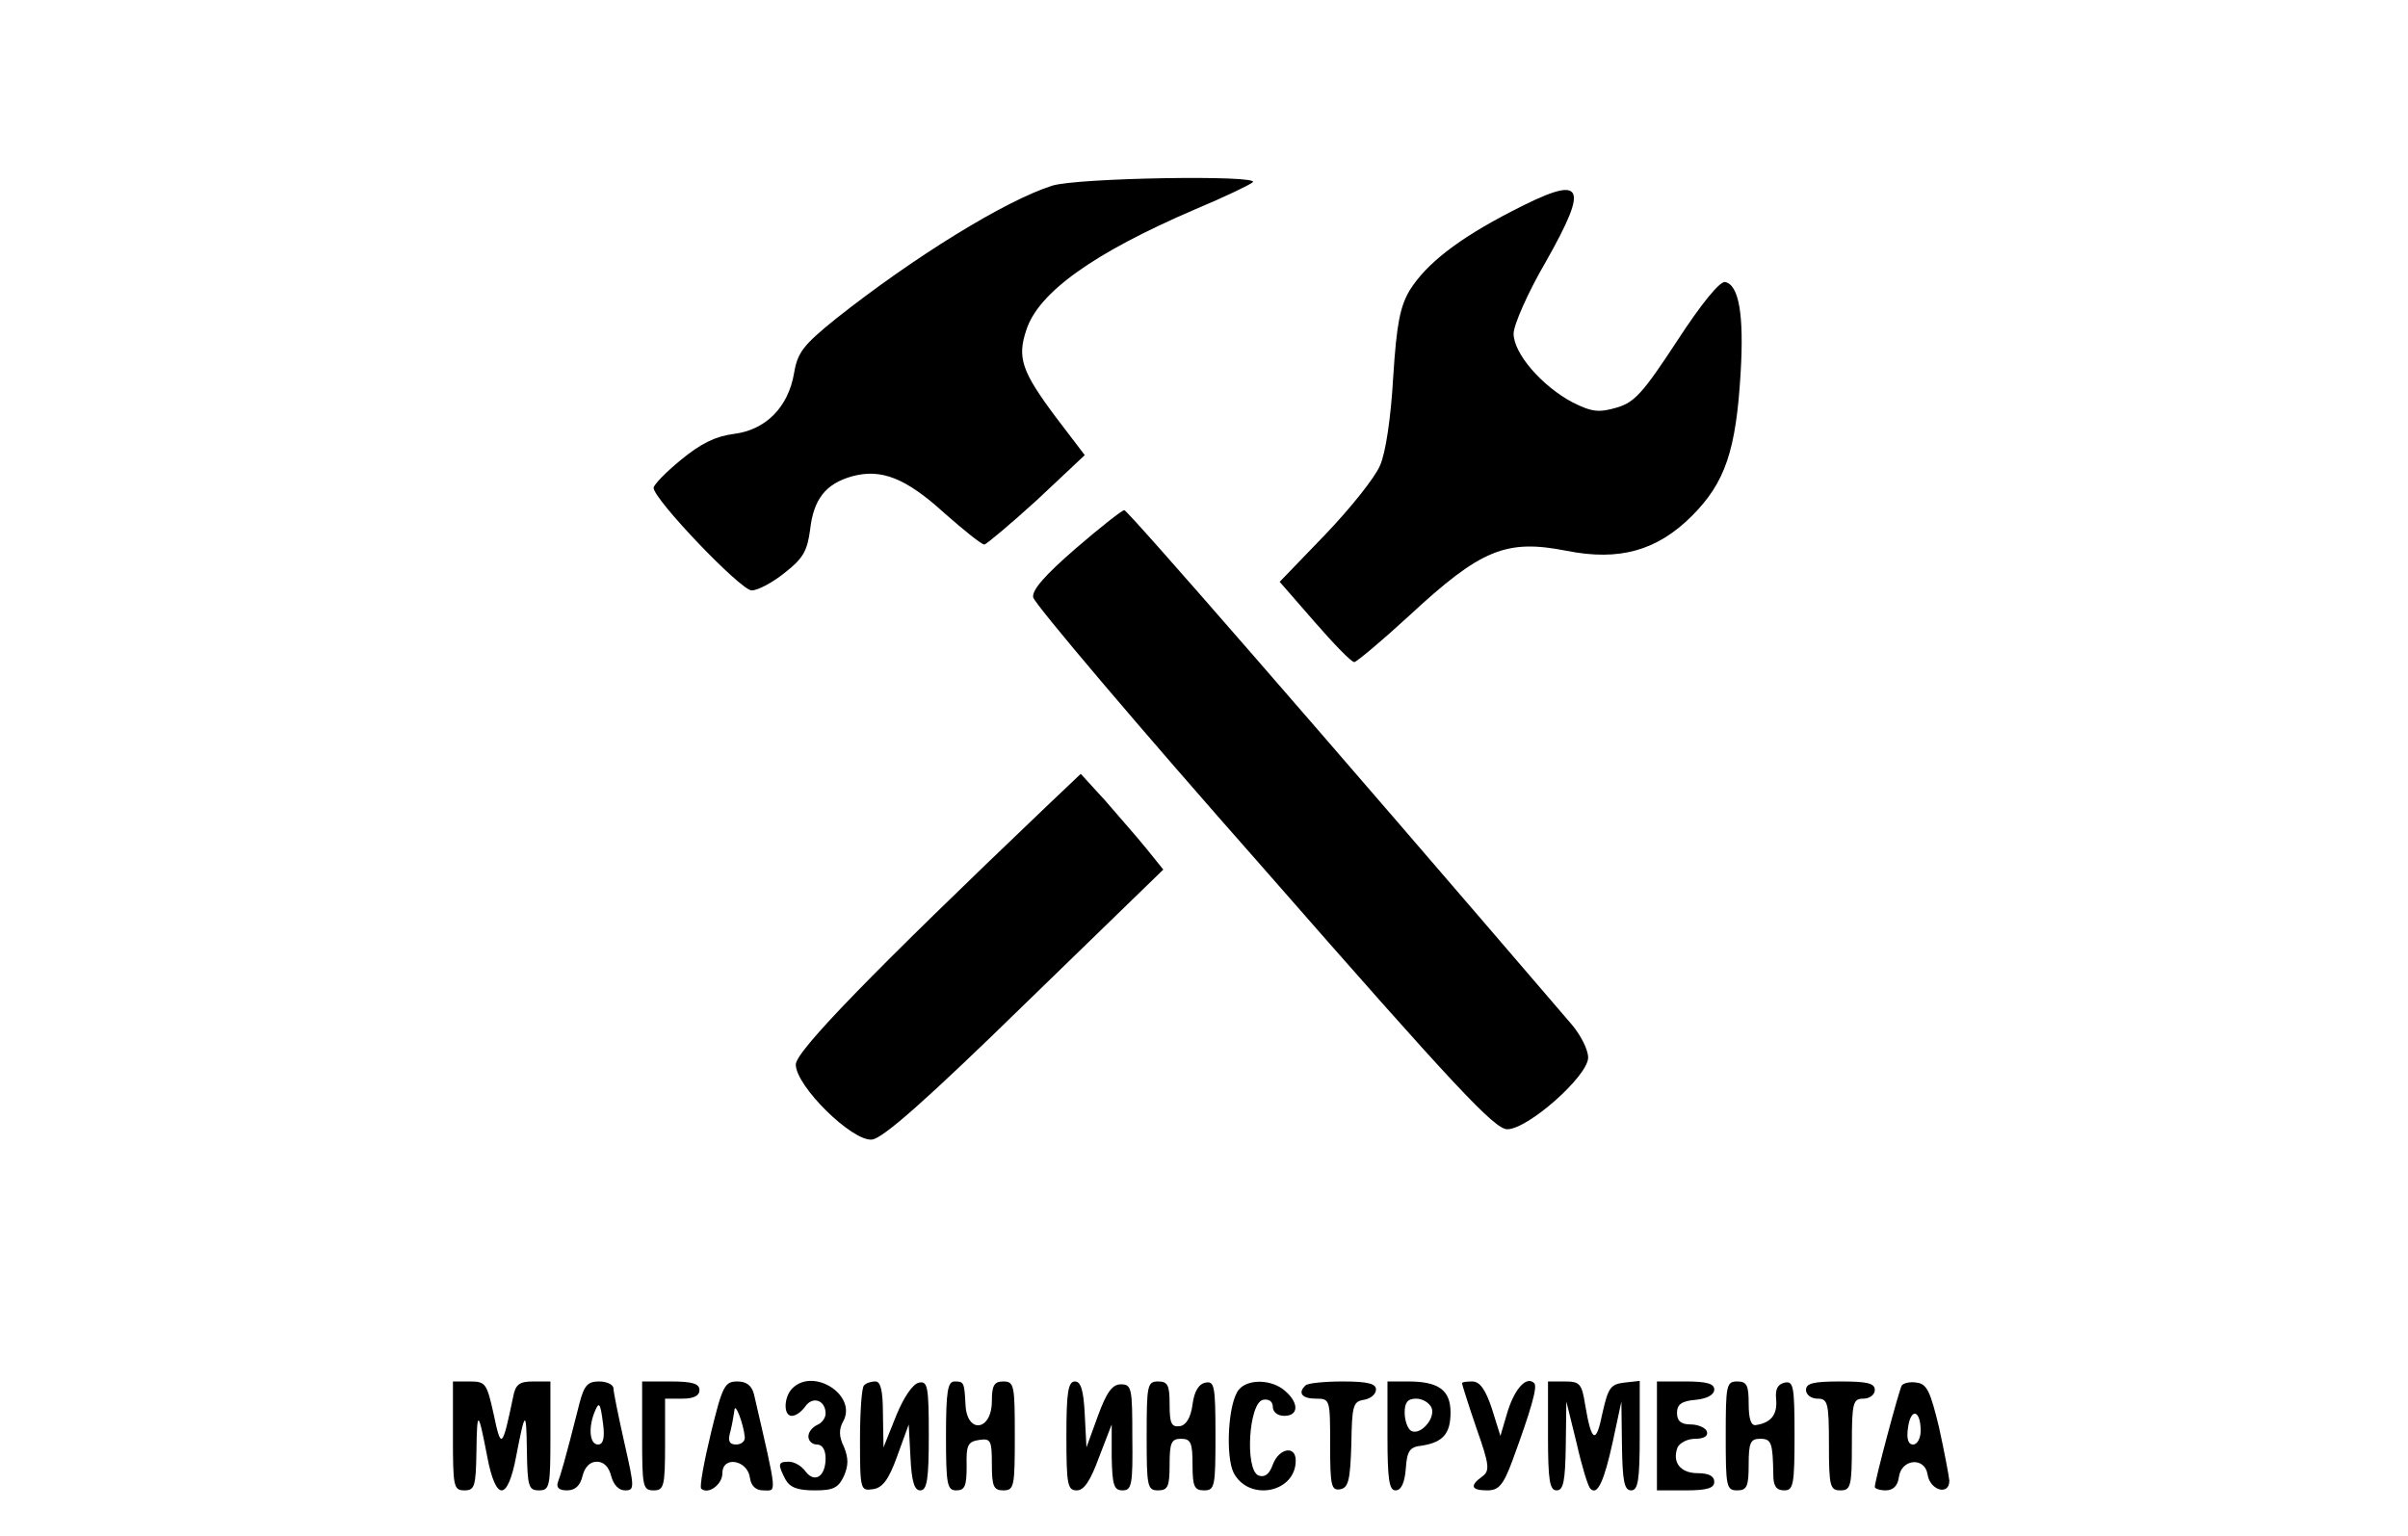<?xml version="1.0" standalone="no"?>
<!DOCTYPE svg PUBLIC "-//W3C//DTD SVG 20010904//EN"
 "http://www.w3.org/TR/2001/REC-SVG-20010904/DTD/svg10.dtd">
<svg version="1.0" xmlns="http://www.w3.org/2000/svg"
 width="420pt" height="268pt" viewBox="0 0 420 268"
 preserveAspectRatio="xMidYMid meet">

<g transform="translate(0,268) scale(0.1,-0.1)"
fill="#000000" stroke="none">
<path d="M1835 2356 c-82 -26 -242 -125 -377 -232 -57 -46 -67 -59 -73 -95
-10 -59 -49 -99 -105 -106 -32 -4 -58 -17 -92 -45 -27 -22 -48 -44 -48 -49 0
-20 152 -179 171 -179 11 0 37 14 58 31 32 25 39 38 44 75 6 53 27 80 73 93
51 14 94 -3 161 -64 34 -30 65 -55 70 -55 4 1 46 36 92 78 l83 78 -51 67 c-59
79 -67 103 -51 151 21 66 118 135 295 211 50 21 94 42 100 47 15 13 -306 8
-350 -6z"/>
<path d="M2636 2311 c-93 -48 -148 -91 -177 -137 -17 -29 -23 -58 -29 -152 -4
-70 -13 -132 -23 -154 -8 -20 -51 -74 -95 -120 l-80 -83 61 -70 c33 -38 64
-70 69 -70 4 0 47 36 96 81 125 116 169 134 275 113 91 -18 157 0 218 61 58
58 77 114 85 250 6 101 -3 153 -27 158 -9 2 -41 -37 -84 -103 -59 -90 -74
-107 -105 -116 -31 -9 -43 -8 -77 9 -53 28 -103 85 -103 120 0 15 25 72 56
125 78 138 67 154 -60 88z"/>
<path d="M1876 1723 c-53 -46 -76 -72 -74 -85 2 -11 182 -224 402 -473 336
-384 403 -455 425 -455 36 0 141 93 141 125 0 14 -13 39 -28 57 -433 505 -775
898 -781 898 -4 0 -42 -30 -85 -67z"/>
<path d="M1825 1273 c-304 -290 -437 -427 -437 -450 0 -38 99 -135 133 -131
19 2 96 70 267 237 l241 234 -29 36 c-16 20 -49 57 -72 84 l-43 47 -60 -57z"/>
<path d="M790 175 c0 -88 1 -95 20 -95 18 0 20 7 21 68 1 74 3 73 19 -10 7
-37 16 -58 25 -58 9 0 18 21 25 58 16 83 18 84 19 10 1 -61 3 -68 21 -68 19 0
20 7 20 95 l0 95 -30 0 c-24 0 -31 -5 -35 -27 -19 -91 -21 -92 -34 -30 -12 54
-14 57 -42 57 l-29 0 0 -95z"/>
<path d="M1011 233 c-27 -107 -33 -125 -38 -139 -3 -9 2 -14 16 -14 14 0 23 8
27 25 4 16 13 25 25 25 12 0 21 -9 25 -25 4 -15 13 -25 24 -25 17 0 17 4 -1
83 -10 45 -19 88 -19 95 0 6 -11 12 -25 12 -20 0 -26 -7 -34 -37z m41 -38 c3
-24 0 -35 -9 -35 -14 0 -17 27 -7 54 9 23 11 20 16 -19z"/>
<path d="M1120 175 c0 -88 1 -95 20 -95 18 0 20 7 20 80 l0 80 30 0 c20 0 30
5 30 15 0 11 -12 15 -50 15 l-50 0 0 -95z"/>
<path d="M1240 180 c-12 -50 -20 -93 -17 -97 12 -11 37 7 37 27 0 31 44 23 48
-8 2 -14 10 -22 23 -22 24 0 26 -14 -16 168 -4 15 -13 22 -29 22 -22 0 -26 -8
-46 -90z m59 -7 c1 -7 -6 -13 -15 -13 -12 0 -15 6 -10 23 3 12 6 29 7 37 1 15
16 -24 18 -47z"/>
<path d="M1382 258 c-15 -15 -16 -48 -1 -48 7 0 17 7 24 17 13 18 35 10 35
-13 0 -8 -7 -17 -15 -20 -8 -4 -15 -12 -15 -20 0 -8 7 -14 15 -14 9 0 15 -9
15 -24 0 -32 -19 -44 -35 -23 -7 10 -20 17 -29 17 -19 0 -20 -4 -6 -31 8 -14
21 -19 51 -19 32 0 41 4 51 25 8 19 8 31 0 51 -9 18 -9 31 -1 45 24 45 -52 94
-89 57z"/>
<path d="M1507 263 c-4 -3 -7 -46 -7 -95 0 -87 1 -89 22 -86 17 2 28 16 43 58
l20 55 3 -57 c2 -43 7 -58 17 -58 12 0 15 19 15 96 0 85 -2 95 -17 92 -11 -2
-27 -26 -40 -58 l-22 -55 -1 58 c0 41 -4 57 -13 57 -8 0 -17 -3 -20 -7z"/>
<path d="M1650 175 c0 -85 2 -95 18 -95 15 0 18 8 18 42 -1 37 2 43 22 46 20
3 22 -1 22 -42 0 -39 3 -46 20 -46 19 0 20 7 20 95 0 88 -1 95 -20 95 -16 0
-20 -7 -20 -34 0 -53 -44 -58 -46 -6 -2 39 -3 40 -19 40 -12 0 -15 -17 -15
-95z"/>
<path d="M1860 175 c0 -85 2 -95 18 -95 13 0 24 17 39 58 l22 57 0 -57 c1 -49
4 -58 19 -58 16 0 18 10 17 93 0 85 -1 92 -20 92 -15 0 -25 -14 -40 -55 l-20
-55 -3 58 c-2 42 -7 57 -17 57 -12 0 -15 -19 -15 -95z"/>
<path d="M2000 175 c0 -88 1 -95 20 -95 17 0 20 7 20 45 0 38 3 45 20 45 17 0
20 -7 20 -45 0 -38 3 -45 20 -45 19 0 20 7 20 96 0 86 -2 95 -17 92 -12 -2
-20 -15 -23 -38 -3 -23 -11 -36 -22 -38 -15 -2 -18 5 -18 38 0 33 -3 40 -20
40 -19 0 -20 -7 -20 -95z"/>
<path d="M2161 256 c-19 -22 -24 -117 -9 -146 27 -50 108 -34 108 22 0 27 -29
22 -40 -7 -6 -17 -14 -23 -25 -19 -24 10 -17 127 8 132 10 2 17 -3 17 -12 0
-9 8 -16 20 -16 25 0 26 22 2 43 -23 21 -65 22 -81 3z"/>
<path d="M2277 263 c-14 -13 -6 -23 18 -23 25 0 25 -1 25 -81 0 -71 2 -80 18
-77 14 3 17 16 19 78 1 68 3 75 22 78 12 2 21 10 21 18 0 10 -14 14 -58 14
-32 0 -62 -3 -65 -7z"/>
<path d="M2420 175 c0 -76 3 -95 14 -95 10 0 16 13 18 38 2 31 7 38 28 40 37
6 50 21 50 58 0 39 -21 54 -74 54 l-36 0 0 -95z m77 49 c7 -19 -20 -49 -36
-40 -6 4 -11 18 -11 32 0 17 5 24 20 24 11 0 23 -7 27 -16z"/>
<path d="M2550 267 c0 -2 11 -37 25 -78 23 -65 24 -75 10 -85 -22 -16 -19 -24
9 -24 20 0 28 9 44 52 33 90 44 129 38 135 -13 13 -33 -8 -46 -48 l-13 -44
-15 48 c-11 33 -21 47 -34 47 -10 0 -18 -1 -18 -3z"/>
<path d="M2700 175 c0 -78 3 -95 15 -95 12 0 15 16 16 78 l1 77 18 -73 c9 -40
20 -76 24 -79 12 -13 24 13 39 82 l15 70 1 -77 c1 -62 4 -78 16 -78 12 0 15
17 15 96 l0 95 -27 -3 c-24 -3 -28 -9 -38 -53 -11 -55 -19 -52 -30 13 -6 38
-9 42 -36 42 l-29 0 0 -95z"/>
<path d="M2890 175 l0 -95 50 0 c38 0 50 4 50 15 0 10 -10 15 -29 15 -30 0
-45 19 -35 45 4 8 17 15 31 15 15 0 23 5 20 13 -2 6 -15 12 -28 12 -17 0 -24
6 -24 20 0 15 8 21 33 23 20 2 32 9 32 18 0 10 -13 14 -50 14 l-50 0 0 -95z"/>
<path d="M3010 175 c0 -88 1 -95 20 -95 17 0 20 7 20 45 0 38 3 45 20 45 20 0
22 -7 23 -63 0 -19 5 -27 19 -27 16 0 18 10 18 96 0 86 -2 95 -17 92 -13 -3
-17 -12 -15 -30 2 -26 -9 -40 -35 -44 -9 -2 -13 11 -13 37 0 32 -3 39 -20 39
-19 0 -20 -7 -20 -95z"/>
<path d="M3150 255 c0 -8 9 -15 20 -15 18 0 20 -7 20 -80 0 -73 2 -80 20 -80
18 0 20 7 20 80 0 73 2 80 20 80 11 0 20 7 20 15 0 12 -13 15 -60 15 -47 0
-60 -3 -60 -15z"/>
<path d="M3317 263 c-5 -9 -47 -166 -47 -177 0 -3 9 -6 19 -6 13 0 21 8 23 23
4 32 45 36 50 5 4 -28 38 -38 38 -11 -1 10 -9 52 -18 93 -15 62 -21 76 -39 78
-12 2 -23 -1 -26 -5z m33 -79 c0 -13 -6 -24 -13 -24 -9 0 -12 10 -9 30 5 35
22 30 22 -6z"/>
</g>
</svg>
